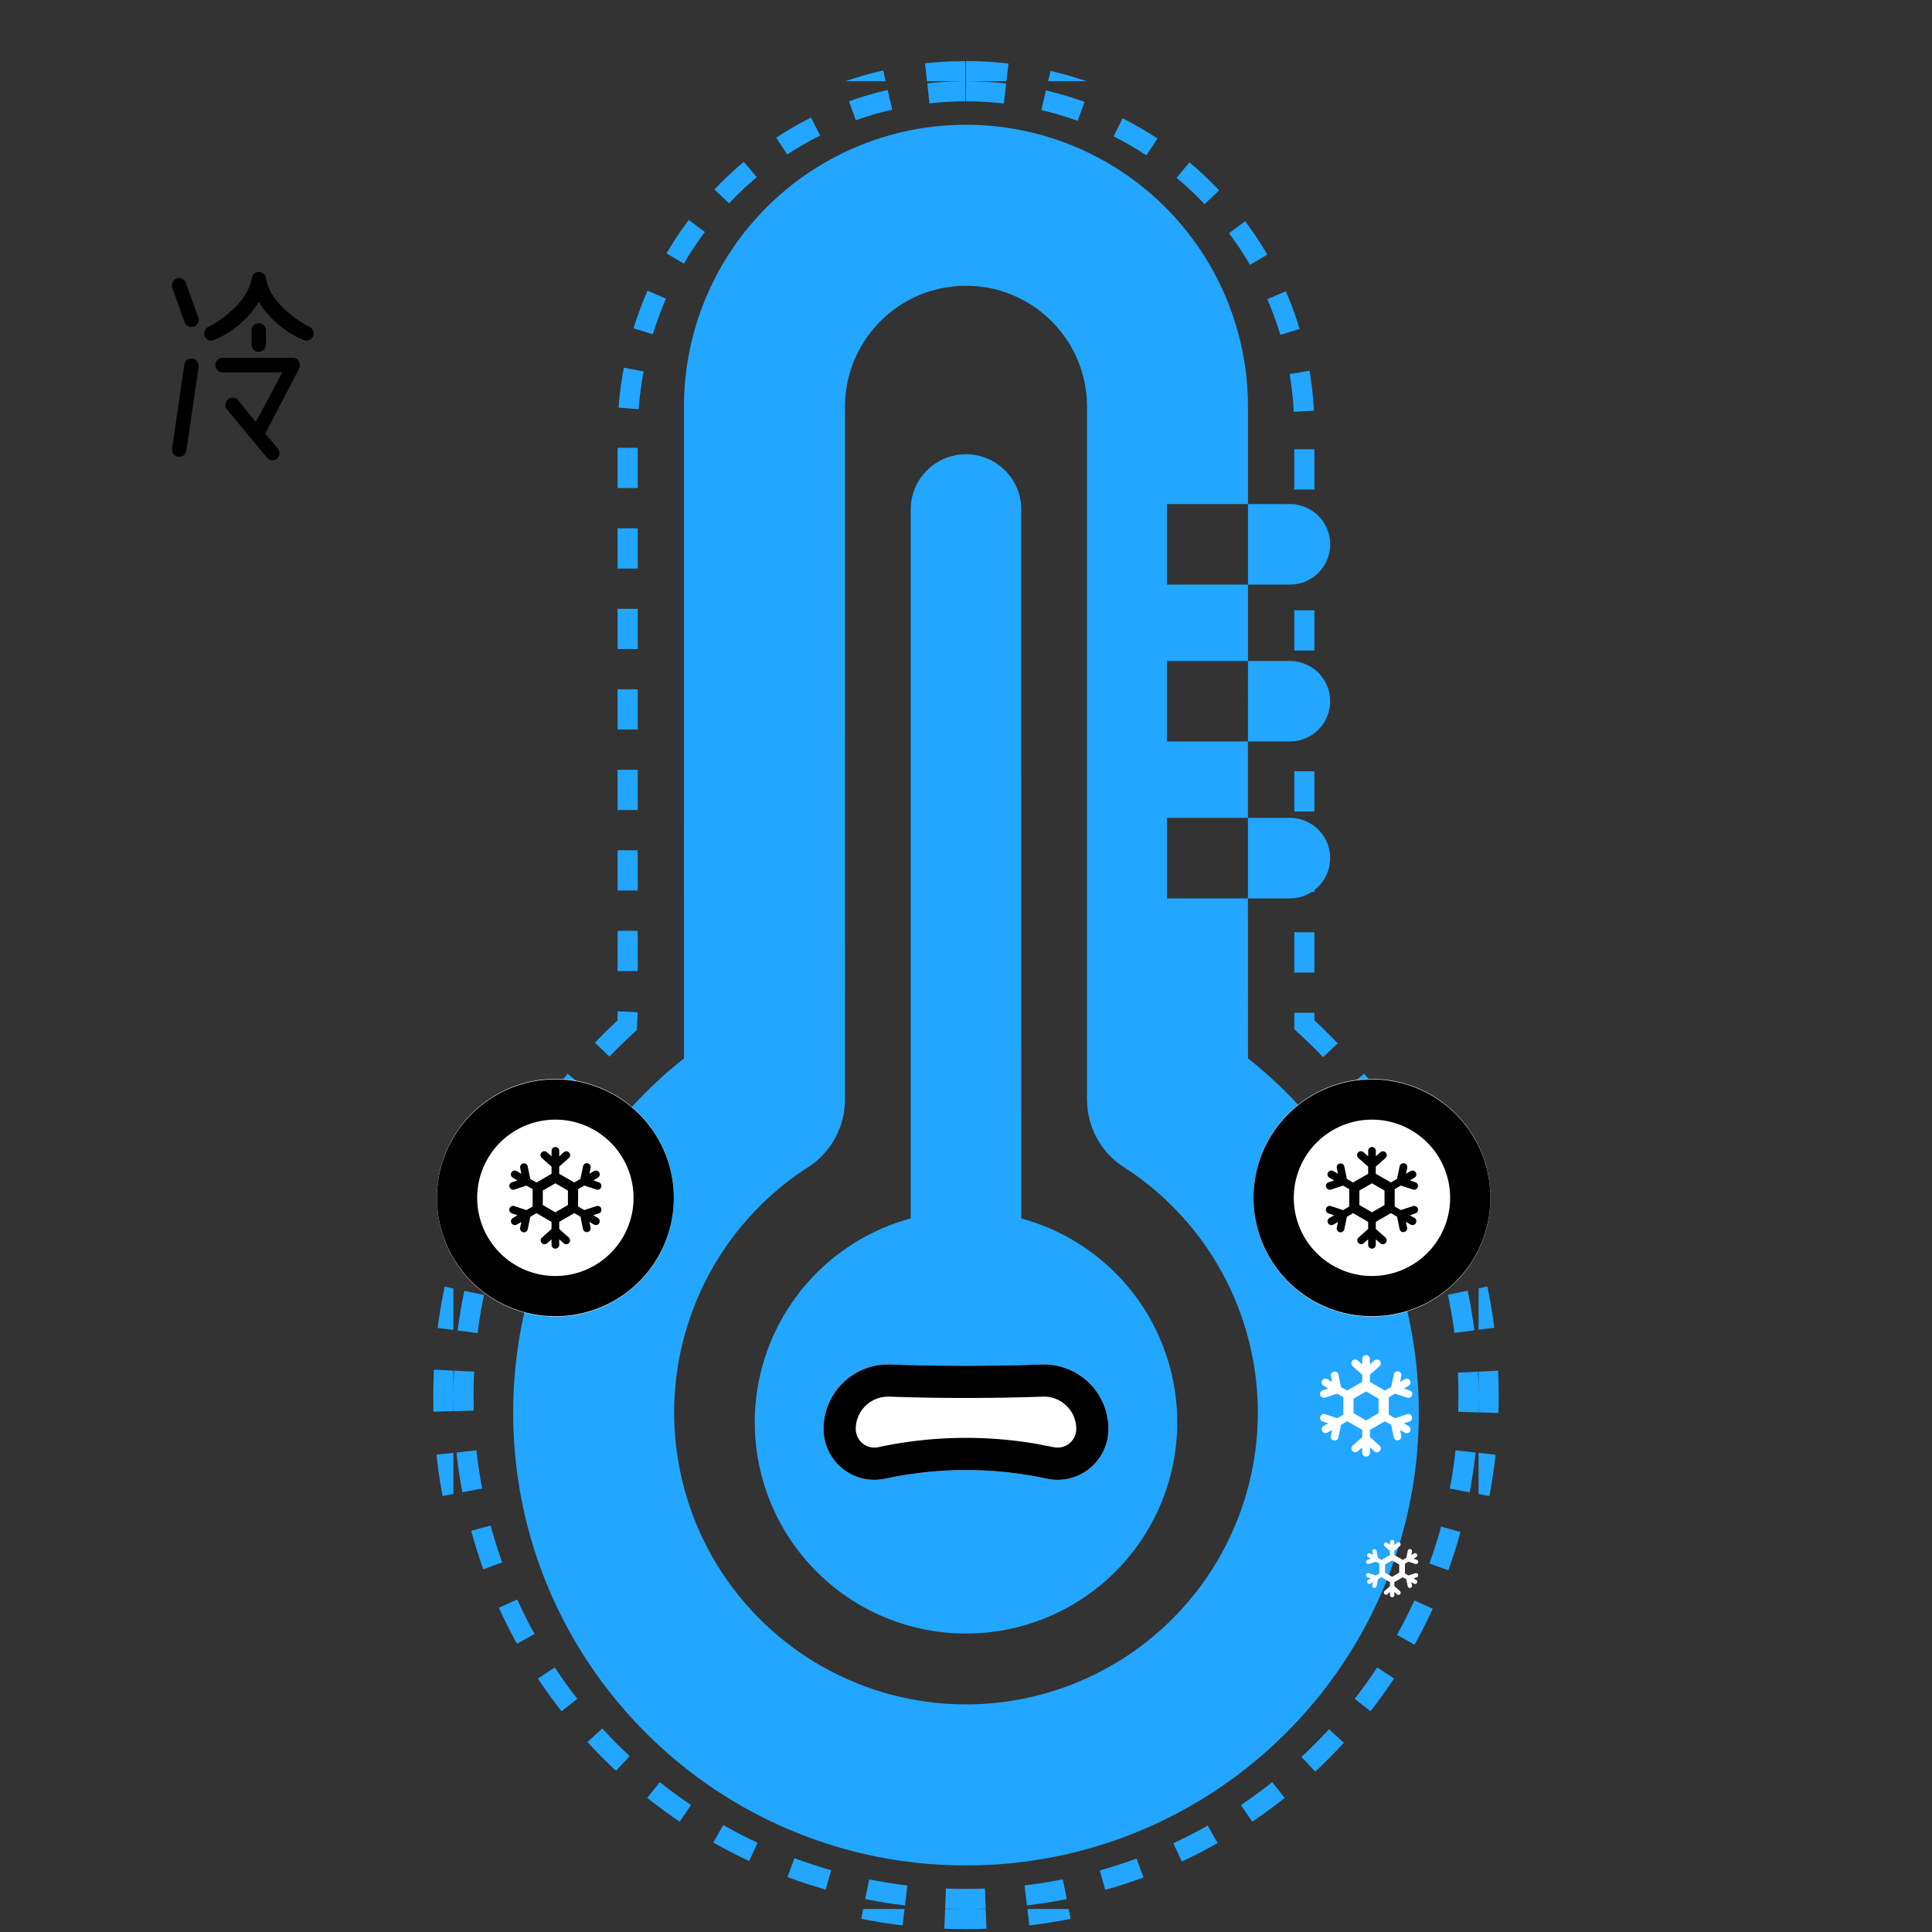 <?xml version="1.0" standalone="no"?><!DOCTYPE svg PUBLIC "-//W3C//DTD SVG 1.1//EN" "http://www.w3.org/Graphics/SVG/1.1/DTD/svg11.dtd"><svg t="1696843563133" class="icon" viewBox="0 0 1024 1024" version="1.1" xmlns="http://www.w3.org/2000/svg" p-id="21387" xmlns:xlink="http://www.w3.org/1999/xlink" width="200" height="200"><rect x="0" y="0" width="1024" height="1024" fill="#333333" stroke="none"/><path d="M512 66.133a149.461 149.461 0 0 1 149.376 144.32l0.085 5.141v51.584h-42.944v42.667h42.944v-42.667h22.037a21.333 21.333 0 0 1 2.496 42.539l-2.496 0.128h-22.037v40.491h-42.944v42.667h42.923l0.021-42.667h22.037a21.333 21.333 0 0 1 2.496 42.539l-2.496 0.128h-22.059v40.491h-42.923v42.667h42.923v-42.667h22.059a21.333 21.333 0 0 1 2.496 42.539l-2.496 0.128h-22.059l0.021 84.8 3.392 2.709a239.637 239.637 0 0 1 86.72 170.581l0.32 7.211 0.107 7.253c0 132.565-107.456 240-240 240s-240-107.435-240-240c0-70.379 30.571-135.573 81.771-180.48l5.376-4.565 3.371-2.709V215.595a149.483 149.483 0 0 1 139.243-149.12l5.12-0.256L512 66.133z m0 85.333c-34.133 0-62.08 26.688-64.021 60.373l-0.107 3.755-0.021 367.189a42.667 42.667 0 0 1-19.541 35.84 154.667 154.667 0 1 0 167.381 0 42.667 42.667 0 0 1-19.392-32.235l-0.149-3.627v-367.147A64.128 64.128 0 0 0 512 151.467z" fill="#22A6FF" p-id="21388"></path><path d="M500.928 1011.584l5.525 0.171 5.547 0.064-11.072-0.021-0.427 10.453c3.84 0.149 7.68 0.213 11.691 0.213l5.333-0.043 5.333-0.149-0.405-10.475H512c3.499 0 6.976-0.064 10.453-0.192l-0.405-10.667a265.813 265.813 0 0 1-20.693 0l-0.427 10.667z m-21.504 0.213h-21.888l-1.024 5.227c7.232 1.429 14.528 2.603 21.888 3.477l1.024-8.704z m86.997 0h-21.888l1.045 8.704c7.36-0.875 14.656-2.027 21.888-3.477l-1.045-5.227z m-107.84-5.248c6.933 1.387 13.973 2.517 21.099 3.349l1.237-10.581a260.395 260.395 0 0 1-20.245-3.2l-2.091 10.453z m106.816 0l-2.091-10.453c-6.699 1.344-13.44 2.411-20.267 3.2l1.28 10.603c7.104-0.853 14.144-1.963 21.077-3.328z m40.704-11.477l-3.712-10.005c-6.4 2.347-12.907 4.48-19.477 6.336l2.88 10.261c6.891-1.92 13.653-4.139 20.309-6.613z m-188.736-0.213c6.613 2.475 13.397 4.693 20.267 6.635l2.923-10.24a258.88 258.88 0 0 1-19.477-6.379l-3.712 10.005z m228.011-17.984l-5.248-9.301c-5.952 3.371-12.032 6.485-18.219 9.387l4.48 9.664c6.485-3.008 12.8-6.272 18.987-9.749z m-267.285-0.299c6.187 3.499 12.501 6.763 18.944 9.792l4.523-9.664c-6.187-2.901-12.245-6.037-18.197-9.408l-5.269 9.28z m-35.029-23.659c5.568 4.416 11.307 8.619 17.216 12.608l5.973-8.832c-5.675-3.84-11.2-7.893-16.533-12.117l-6.656 8.341z m337.835 0.043l-6.613-8.384c-5.355 4.267-10.88 8.32-16.555 12.117l5.973 8.853c5.888-3.968 11.627-8.171 17.195-12.587z m31.36-29.227l-7.851-7.211a262.699 262.699 0 0 1-14.592 14.677l7.275 7.808a273.365 273.365 0 0 0 15.189-15.296z m-400.896-0.427c2.773 3.051 5.632 6.016 8.533 8.939l6.571 6.336 7.275-7.787-6.187-5.973c-2.901-2.923-5.632-5.76-8.32-8.704l-7.872 7.189z m-26.24-33.664c3.947 5.973 8.107 11.733 12.48 17.365l8.384-6.592a261.845 261.845 0 0 1-11.947-16.64l-8.896 5.867z m453.739 0.021l-8.896-5.888c-3.776 5.717-7.765 11.264-11.947 16.64l8.384 6.592c4.373-5.611 8.533-11.392 12.459-17.344z m20.48-37.013l-9.685-4.416a260.053 260.053 0 0 1-9.237 18.304l9.344 5.163c3.413-6.187 6.635-12.565 9.6-19.051z m-494.933-0.491c2.965 6.485 6.144 12.843 9.579 19.051l9.344-5.141c-3.307-5.973-6.379-12.096-9.195-18.325l-9.707 4.416z m509.675-40.192l-10.283-2.816c-1.813 6.613-3.861 13.099-6.187 19.52l10.027 3.627c2.411-6.677 4.565-13.44 6.443-20.331z m-524.331-0.597c1.877 6.891 4.011 13.696 6.4 20.373l10.027-3.627a258.88 258.88 0 0 1-6.123-19.541l-10.304 2.773z m533.931-41.323v21.824l5.739 1.088c1.365-7.253 2.453-14.549 3.264-21.931l-9.003-0.981z m-543.381-0.043l-8.96 0.981 0.875 7.36c0.661 4.885 1.451 9.749 2.368 14.571l5.717-1.088v-21.824z m541.781-0.128l-10.624-1.152c-0.725 6.827-1.749 13.568-3.008 20.267l10.475 1.984c1.323-6.933 2.368-13.973 3.157-21.099z m-540.16-0.021c0.789 7.125 1.835 14.144 3.136 21.077l10.496-1.984c-1.28-6.699-2.283-13.44-3.029-20.267l-10.603 1.173z m541.76-42.88v13.141l-0.107-7.957-0.213-5.163-10.667 0.512c0.213 4.117 0.32 8.235 0.32 12.373l-0.128 8.384 10.667 0.32 0.128-8.469v8.469l10.539 0.341a292.053 292.053 0 0 0-0.213-22.443l-10.325 0.491z m-543.381-0.533l-10.304-0.512c-0.213 4.736-0.341 9.472-0.341 14.336l0.107 7.979 10.539-0.32 0.021-7.787 0.107 7.787 10.667-0.277-0.107-7.381c0-4.501 0.107-8.896 0.32-13.269l-10.667-0.533-0.235 6.827-0.085 6.827-0.021-13.675z m5.803-42.261a271.573 271.573 0 0 0-3.541 21.013l10.56 1.365c0.875-6.784 2.027-13.525 3.413-20.203l-10.453-2.176z m535.339 20.907a271.573 271.573 0 0 0-3.563-21.013l-10.453 2.176c1.408 6.699 2.56 13.44 3.435 20.224l10.581-1.387z m-545.792-23.104l-1.408 7.253a282.453 282.453 0 0 0-2.261 14.613l8.32 1.045v-21.931l-4.651-0.981z m548.032 0.853v21.952l8.32-1.067a282.24 282.24 0 0 0-3.669-21.845l-4.651 0.96z m-10.88-19.029c-1.984-6.827-4.267-13.589-6.763-20.224l-9.984 3.797c2.432 6.4 4.608 12.864 6.528 19.413l10.24-2.987z m-514.624-20.757c-2.539 6.613-4.821 13.376-6.827 20.203l10.24 3.008c1.92-6.549 4.117-13.013 6.549-19.413l-9.963-3.797z m499.179-19.797a270.677 270.677 0 0 0-9.941-18.88l-9.237 5.333c3.413 5.909 6.613 11.947 9.536 18.133l9.643-4.587z m-480.491-19.349c-3.584 6.144-6.912 12.437-9.984 18.859l9.621 4.608c2.965-6.165 6.144-12.203 9.579-18.133l-9.216-5.333z m23.957-34.773c-4.48 5.525-8.747 11.243-12.8 17.109l8.811 6.016c3.861-5.632 7.957-11.093 12.267-16.427l-8.277-6.72z m435.051 16.981a271.339 271.339 0 0 0-12.779-17.067l-8.277 6.699c4.309 5.312 8.405 10.795 12.288 16.427l8.768-6.059z m-39.211-49.323h-10.667v8.704l3.435 3.179c4.075 3.755 8.021 7.659 11.84 11.669l7.744-7.339a272.128 272.128 0 0 0-12.331-12.16l-0.021-4.053z m-369.344-0.789v4.843l-5.568 5.291c-2.176 2.133-4.331 4.309-6.443 6.528l7.723 7.36c3.648-3.84 7.424-7.552 11.307-11.136l3.2-2.987 0.427-9.387-10.645-0.512z m369.344-41.877h-10.667v21.333h10.667v-21.333z m-358.677-0.768l-10.667-0.021v21.333h10.667v-21.333z m358.677-41.899h-10.667v21.333h10.667v-21.333z m-358.677-0.768l-10.667-0.021v21.333h10.667v-21.333z m358.677-41.899h-10.667v21.333h10.667v-21.333z m-358.656-0.768l-10.688-0.021v21.333h10.667v-21.333z m358.656-41.899h-10.667v21.333h10.667v-21.333z m-358.656-0.768l-10.688-0.021v21.333h10.667v-21.333z m358.656-41.899h-10.667v21.333h10.667v-21.333z m-358.656-0.768l-10.688-0.021v21.333h10.667v-21.333z m358.656-41.899h-10.667v21.333h10.667v-21.333z m-358.656-0.768l-10.688-0.021v21.333h10.667v-21.333z m358.656-41.899h-10.667v21.333h10.667v-21.333z m-358.656-0.768l-10.688-0.021v21.333h10.667v-21.333z m358.4-19.669a185.131 185.131 0 0 0-2.368-21.205l-10.517 1.792c1.109 6.592 1.856 13.248 2.219 19.989l10.667-0.576zM330.667 194.859c-1.301 6.891-2.261 13.952-2.837 21.163l10.645 0.853c0.533-6.784 1.429-13.44 2.667-20.011l-10.475-1.984z m358.165-20.48a183.296 183.296 0 0 0-7.339-20.032l-9.792 4.267c2.667 6.123 4.971 12.437 6.912 18.859l10.219-3.093z m-345.6-20.352a188.587 188.587 0 0 0-7.424 20.011l10.197 3.136a177.92 177.92 0 0 1 6.997-18.859l-9.771-4.267z m328.469-19.029a184.96 184.96 0 0 0-11.755-17.771l-8.533 6.379c4.011 5.355 7.701 10.965 11.093 16.747l9.195-5.355z m-306.624-18.432a186.624 186.624 0 0 0-11.819 17.749l9.195 5.397c3.413-5.803 7.125-11.392 11.157-16.747l-8.533-6.4z m277.483-19.413a185.771 185.771 0 0 0-12.096-11.093l-6.848 8.192c3.883 3.243 7.616 6.677 11.221 10.24l3.605 3.712 7.723-7.317-3.627-3.755zM394.24 85.76c-4.117 3.456-8.107 7.125-11.947 10.944l-3.627 3.733 7.765 7.339 3.349-3.477c3.669-3.648 7.424-7.104 11.328-10.368l-6.869-8.171z m219.243-12.331a184.469 184.469 0 0 0-18.453-10.688l-4.821 9.515c5.973 3.029 11.797 6.4 17.387 10.069l5.888-8.896z m-183.616-11.093a181.76 181.76 0 0 0-18.475 10.645l5.867 8.917a171.093 171.093 0 0 1 17.408-10.048l-4.8-9.536z m144.96-8.32a183.232 183.232 0 0 0-20.459-6.08l-2.432 10.389c6.528 1.536 12.949 3.456 19.243 5.717l3.648-10.027z m-104.341-6.293a181.163 181.163 0 0 0-20.48 5.973l3.605 10.048c6.293-2.24 12.715-4.117 19.264-5.632l-2.389-10.389zM512 32.384v21.333c6.741 0 13.44 0.384 20.075 1.152l1.216-10.603a186.027 186.027 0 0 0-14.123-1.067L512 43.051h21.419l1.088-9.387c-7.424-0.853-14.933-1.28-22.507-1.28z m-0.341 10.667l-6.485 0.128c-4.608 0.171-9.173 0.491-13.696 1.003l1.152 10.603a176.853 176.853 0 0 1 19.072-1.067l-0.043-10.667z m43.861 0h20.181l2.773 0.939c-7.083-2.56-14.293-4.693-21.653-6.421l-1.301 5.483z m-87.403-5.739l-7.317 1.835a191.68 191.68 0 0 0-12.587 3.883l21.227 0.021-1.323-5.739z m43.52-4.907l-7.147 0.128a197.333 197.333 0 0 0-14.208 1.045l1.045 9.472h20.331v-10.667z" fill="#22A6FF" p-id="21389"></path><path d="M512 240.768c16.171 0 29.291 13.12 29.291 29.312l0.021 375.723a111.957 111.957 0 1 1-58.624 0V270.08c0-16.192 13.141-29.312 29.312-29.312z" fill="#22A6FF" p-id="21390"></path><path d="M471.893 723.2a1159.04 1159.04 0 0 0 80.213 0 34.197 34.197 0 0 1 35.413 34.176 26.944 26.944 0 0 1-32.597 26.368A205.269 205.269 0 0 0 512 779.157c-14.293 0-28.608 1.536-42.923 4.587a26.944 26.944 0 0 1-32.576-26.368 34.197 34.197 0 0 1 35.371-34.176z" fill="#FFFFFF" p-id="21391"></path><path d="M470.699 723.179l1.173 0.021a1159.04 1159.04 0 0 0 80.256 0 34.197 34.197 0 0 1 35.349 33.003l0.021 1.173a26.944 26.944 0 0 1-32.576 26.368A205.269 205.269 0 0 0 512 779.157c-14.293 0-28.608 1.536-42.923 4.587a26.944 26.944 0 0 1-32.576-26.368c0-18.88 15.317-34.197 34.197-34.197z m0.597 17.067h-0.597a17.131 17.131 0 0 0-17.131 17.131 9.877 9.877 0 0 0 11.947 9.664 220.907 220.907 0 0 1 83.691-1.792l9.28 1.792a9.899 9.899 0 0 0 11.947-9.664v-0.597a17.131 17.131 0 0 0-17.707-16.533 1176.107 1176.107 0 0 1-81.429 0z" fill="#000000" p-id="21392"></path><path d="M294.357 634.859m-62.763 0a62.763 62.763 0 1 0 125.525 0 62.763 62.763 0 1 0-125.525 0Z" fill="#FFFFFF" p-id="21393"></path><path d="M294.357 572.096a62.763 62.763 0 1 1 0 125.547 62.763 62.763 0 0 1 0-125.547z m0 21.333a41.429 41.429 0 1 0 0 82.88 41.429 41.429 0 0 0 0-82.88z" fill="#000000" p-id="21394"></path><path d="M294.357 607.936c0.981 0 1.813 0.704 2.005 1.621l0.043 0.427v2.88l2.389-2.133a2.048 2.048 0 0 1 2.987 2.773l-0.277 0.277-5.12 4.544v3.797l7.979 4.608 3.285-1.899 1.387-6.677a2.048 2.048 0 0 1 4.053 0.427l-0.043 0.384-0.64 3.136 2.496-1.451a2.048 2.048 0 0 1 2.368 3.285l-0.32 0.256-2.517 1.429 3.029 1.024a2.048 2.048 0 0 1-0.875 3.947l-0.405-0.085-6.485-2.133-3.285 1.877v9.216l3.285 1.899 6.485-2.133a2.048 2.048 0 0 1 1.664 3.691l-0.384 0.171-3.029 1.003 2.517 1.451a2.048 2.048 0 0 1-1.664 3.691l-0.384-0.149-2.517-1.472 0.64 3.136a2.048 2.048 0 0 1-3.84 1.216l-0.149-0.384-1.365-6.699-3.285-1.899-7.979 4.608v3.797l5.099 4.544a2.048 2.048 0 0 1-2.389 3.285l-0.32-0.235-2.389-2.133v2.901a2.048 2.048 0 0 1-4.053 0.427l-0.021-0.427v-2.901l-2.389 2.133a2.048 2.048 0 0 1-2.987-2.752l0.277-0.299 5.099-4.544V647.616l-7.979-4.608-3.285 1.92-1.387 6.677a2.048 2.048 0 0 1-4.032-0.427l0.043-0.405 0.64-3.115-2.517 1.451a2.048 2.048 0 0 1-2.347-3.307l0.32-0.235 2.517-1.451-3.029-1.003a2.048 2.048 0 0 1 0.853-3.968l0.427 0.085 6.485 2.155 3.264-1.899v-9.216l-3.285-1.877-6.485 2.133a2.048 2.048 0 0 1-1.643-3.691l0.384-0.171 3.029-1.003-2.517-1.451a2.048 2.048 0 0 1 1.664-3.712l0.363 0.171 2.517 1.451-0.64-3.136a2.048 2.048 0 0 1 3.861-1.216l0.128 0.405 1.387 6.677 3.285 1.899 7.979-4.608v-3.797l-5.12-4.544A2.048 2.048 0 0 1 289.621 610.496l0.341 0.256 2.389 2.133v-2.923c0-1.109 0.917-2.027 2.027-2.027z m0 19.243l-6.656 3.84v7.68l6.656 3.84 6.656-3.84v-7.68l-6.656-3.84z" fill="#000000" p-id="21395"></path><path d="M727.168 634.859m-62.763 0a62.763 62.763 0 1 0 125.525 0 62.763 62.763 0 1 0-125.525 0Z" fill="#FFFFFF" p-id="21396"></path><path d="M727.168 572.096a62.763 62.763 0 1 1 0 125.547 62.763 62.763 0 0 1 0-125.547z m0 21.333a41.429 41.429 0 1 0 0 82.88 41.429 41.429 0 0 0 0-82.88z" fill="#000000" p-id="21397"></path><path d="M727.168 607.936c0.981 0 1.813 0.704 2.005 1.621l0.043 0.427v2.88l2.389-2.133a2.048 2.048 0 0 1 2.987 2.773l-0.277 0.277-5.12 4.544v3.797l7.979 4.608 3.285-1.899 1.387-6.677a2.048 2.048 0 0 1 4.053 0.427l-0.043 0.384-0.64 3.136 2.496-1.451a2.048 2.048 0 0 1 2.368 3.285l-0.32 0.256-2.517 1.429 3.029 1.024a2.048 2.048 0 0 1-0.875 3.947l-0.405-0.085-6.485-2.133-3.285 1.877v9.216l3.285 1.899 6.485-2.133a2.048 2.048 0 0 1 1.664 3.691l-0.384 0.171-3.029 1.003 2.517 1.451a2.048 2.048 0 0 1-1.664 3.691l-0.384-0.149-2.517-1.472 0.64 3.136a2.048 2.048 0 0 1-3.84 1.216l-0.149-0.384-1.365-6.699-3.285-1.899-7.979 4.608v3.797l5.099 4.544a2.048 2.048 0 0 1-2.389 3.285l-0.32-0.235-2.389-2.133v2.901a2.048 2.048 0 0 1-4.053 0.427l-0.021-0.427v-2.901l-2.389 2.133a2.048 2.048 0 0 1-2.987-2.752l0.277-0.299 5.099-4.544V647.616l-7.979-4.608-3.285 1.92-1.387 6.677a2.048 2.048 0 0 1-4.032-0.427l0.043-0.405 0.64-3.115-2.517 1.451a2.048 2.048 0 0 1-2.347-3.307l0.32-0.235 2.517-1.451-3.029-1.003a2.048 2.048 0 0 1 0.853-3.968l0.427 0.085 6.485 2.155 3.264-1.899v-9.216l-3.285-1.877-6.485 2.133a2.048 2.048 0 0 1-1.643-3.691l0.384-0.171 3.029-1.003-2.517-1.451a2.048 2.048 0 0 1 1.664-3.712l0.363 0.171 2.517 1.451-0.64-3.136a2.048 2.048 0 0 1 3.861-1.216l0.128 0.405 1.387 6.677 3.285 1.899 7.979-4.608v-3.797l-5.12-4.544A2.048 2.048 0 0 1 722.432 610.496l0.341 0.256 2.389 2.133v-2.923c0-1.109 0.917-2.027 2.027-2.027z m0 19.243l-6.656 3.84v7.68l6.656 3.84 6.656-3.84v-7.68l-6.656-3.84z" fill="#000000" p-id="21398"></path><path d="M724.053 718.229c0.981 0 1.792 0.704 1.984 1.621l0.043 0.427v2.901l2.389-2.133a2.048 2.048 0 0 1 2.987 2.752l-0.277 0.299-5.099 4.544v3.797l7.979 4.587 3.285-1.899 1.387-6.677a2.048 2.048 0 0 1 4.053 0.427l-0.064 0.405-0.64 3.115 2.517-1.451a2.048 2.048 0 0 1 2.347 3.307l-0.32 0.213-2.517 1.472 3.051 1.003a2.048 2.048 0 0 1-0.896 3.968l-0.384-0.107-6.507-2.133-3.285 1.899v9.195l3.307 1.92 6.485-2.155a2.048 2.048 0 0 1 1.643 3.691l-0.363 0.171-3.051 1.003 2.517 1.451a2.048 2.048 0 0 1-1.664 3.712l-0.363-0.171-2.517-1.451 0.64 3.136a2.048 2.048 0 0 1-3.861 1.216l-0.128-0.405-1.387-6.677-3.285-1.92-7.979 4.608v3.797l5.12 4.544a2.048 2.048 0 0 1-2.389 3.285l-0.341-0.213-2.389-2.133v2.901a2.048 2.048 0 0 1-4.032 0.405l-0.043-0.427v-2.901l-2.389 2.133a2.048 2.048 0 0 1-2.987-2.731l0.277-0.32 5.12-4.544v-3.776l-8-4.608-3.264 1.899-1.387 6.677a2.048 2.048 0 0 1-4.053-0.427l0.043-0.384 0.64-3.136-2.496 1.451a2.048 2.048 0 0 1-2.368-3.285l0.32-0.256 2.517-1.451-3.029-1.003a2.048 2.048 0 0 1 0.875-3.947l0.405 0.085 6.485 2.133 3.285-1.899v-9.195l-3.285-1.899-6.485 2.133a2.048 2.048 0 0 1-1.664-3.691l0.384-0.171 3.029-1.003-2.517-1.451a2.048 2.048 0 0 1 1.664-3.712l0.384 0.171 2.517 1.472-0.64-3.136a2.048 2.048 0 0 1 3.84-1.237l0.149 0.405 1.365 6.699 3.285 1.877 7.979-4.608v-3.776l-5.099-4.544a2.048 2.048 0 0 1 2.389-3.285l0.32 0.235 2.389 2.133v-2.901c0-1.131 0.917-2.048 2.048-2.048z m0 19.264l-6.656 3.84v7.68l6.635 3.84 6.656-3.84v-7.68l-6.656-3.84zM737.856 816.192c0.555 0 1.024 0.384 1.131 0.917l0.021 0.213v1.643l1.344-1.195a1.152 1.152 0 0 1 1.707 1.557l-0.171 0.171-2.88 2.56v2.133l4.48 2.603 1.877-1.067 0.768-3.776a1.152 1.152 0 0 1 2.283 0.213l-0.021 0.256-0.363 1.749 1.408-0.811a1.152 1.152 0 0 1 1.344 1.856l-0.192 0.128-1.408 0.832 1.707 0.555a1.152 1.152 0 0 1-0.491 2.24l-0.235-0.043-3.648-1.216-1.856 1.067v5.184l1.856 1.067 3.648-1.195a1.152 1.152 0 0 1 0.939 2.091l-0.213 0.085-1.707 0.576 1.408 0.811a1.152 1.152 0 0 1-0.939 2.091l-0.213-0.107-1.408-0.811 0.363 1.771a1.152 1.152 0 0 1-2.176 0.683l-0.085-0.213-0.768-3.776-1.856-1.067-4.48 2.581v2.133l2.859 2.56a1.152 1.152 0 0 1-1.344 1.877l-0.192-0.149-1.344-1.195v1.643a1.152 1.152 0 0 1-2.283 0.213v-1.856l-1.365 1.195a1.152 1.152 0 0 1-1.685-1.536l0.171-0.171 2.859-2.56v-2.133l-4.48-2.603-1.856 1.067-0.789 3.776a1.152 1.152 0 0 1-2.261-0.235v-0.235l0.384-1.771-1.429 0.811a1.152 1.152 0 0 1-1.323-1.856l0.171-0.128 1.429-0.811-1.707-0.576a1.152 1.152 0 0 1 0.491-2.24l0.213 0.064 3.669 1.216 1.856-1.067v-5.205l-1.856-1.067-3.648 1.216a1.152 1.152 0 0 1-0.939-2.091l0.213-0.107 1.707-0.555-1.429-0.832a1.152 1.152 0 0 1 0.939-2.069l0.213 0.085 1.429 0.811-0.363-1.749a1.152 1.152 0 0 1 2.176-0.704l0.064 0.213 0.789 3.797 1.856 1.067 4.48-2.603v-2.133l-2.859-2.56a1.152 1.152 0 0 1 1.323-1.856l0.213 0.128 1.323 1.195v-1.621c0-0.64 0.533-1.152 1.152-1.152z m0 10.859l-3.755 2.155v4.331l3.755 2.176 3.755-2.176v-4.331l-3.755-2.155z" fill="#FFFFFF" p-id="21399"></path><path d="M162.539 180.523l0.981-0.149a3.563 3.563 0 0 0 2.24-1.813 3.712 3.712 0 0 0 0.32-2.88 3.883 3.883 0 0 0-1.92-2.347 58.752 58.752 0 0 1-14.763-10.88c-4.672-4.629-7.467-9.557-8.384-14.827a3.605 3.605 0 0 0-1.067-2.347 4.203 4.203 0 0 0-2.453-1.173 3.925 3.925 0 0 0-4.053 3.52c-1.131 5.483-3.989 10.453-8.533 14.976-4.544 4.523-9.451 8.107-14.72 10.731a3.968 3.968 0 0 0-1.813 2.347 3.712 3.712 0 0 0 0.32 2.88 3.563 3.563 0 0 0 2.197 1.813c0.939 0.277 1.899 0.171 2.816-0.32a49.707 49.707 0 0 0 13.653-8.533c4.267-3.691 7.531-7.531 9.813-11.52 2.411 4.053 5.76 7.936 9.984 11.627 4.224 3.691 8.725 6.507 13.483 8.427a3.712 3.712 0 0 0 2.88 0.32l-0.981 0.149z m-60.8-7.232l0.981-0.171a3.563 3.563 0 0 0 2.133-1.92 4.032 4.032 0 0 0 0.213-2.88l-6.507-18.347a4.267 4.267 0 0 0-1.984-2.197 3.627 3.627 0 0 0-2.923-0.149 4.011 4.011 0 0 0-2.133 1.984 4.117 4.117 0 0 0-0.213 2.923l6.613 18.347c0.363 1.003 1.003 1.707 1.92 2.091 0.917 0.384 1.877 0.427 2.88 0.149l-0.981 0.171z m35.435 13.163c1.067 0 1.963-0.384 2.667-1.131a3.669 3.669 0 0 0 1.067-2.603v-7.68a3.669 3.669 0 0 0-1.067-2.624 3.52 3.52 0 0 0-2.667-1.109 3.712 3.712 0 0 0-2.709 1.131 3.584 3.584 0 0 0-1.131 2.603v7.68c0 1.003 0.384 1.877 1.131 2.624a3.712 3.712 0 0 0 2.709 1.109z m6.464 57.387c0.96 0.213 1.899 0.064 2.816-0.427a4.053 4.053 0 0 0 1.6-2.453 3.797 3.797 0 0 0-0.533-2.88l-6.933-8.32 18.027-34.56a4.267 4.267 0 0 0-0.256-3.797 3.371 3.371 0 0 0-3.157-1.749h-37.333a3.584 3.584 0 0 0-2.624 1.131 3.712 3.712 0 0 0-1.109 2.709c0 1.003 0.384 1.877 1.131 2.667a3.499 3.499 0 0 0 2.603 1.173h31.787l-14.08 26.347-9.173-11.307a3.797 3.797 0 0 0-2.389-1.536 3.904 3.904 0 0 0-2.837 0.576 3.968 3.968 0 0 0-1.173 5.227l21.227 25.6a4.053 4.053 0 0 0 2.389 1.6z m-49.237-1.813a3.755 3.755 0 0 0 2.837-0.704 3.968 3.968 0 0 0 1.536-2.496l6.507-44.373a4.139 4.139 0 0 0-0.789-2.837 3.968 3.968 0 0 0-2.517-1.536 3.584 3.584 0 0 0-2.773 0.704 4.053 4.053 0 0 0-1.493 2.496l-6.507 44.587a4.096 4.096 0 0 0 0.747 2.773 3.456 3.456 0 0 0 2.453 1.387z" fill="#000000" p-id="21400"></path></svg>